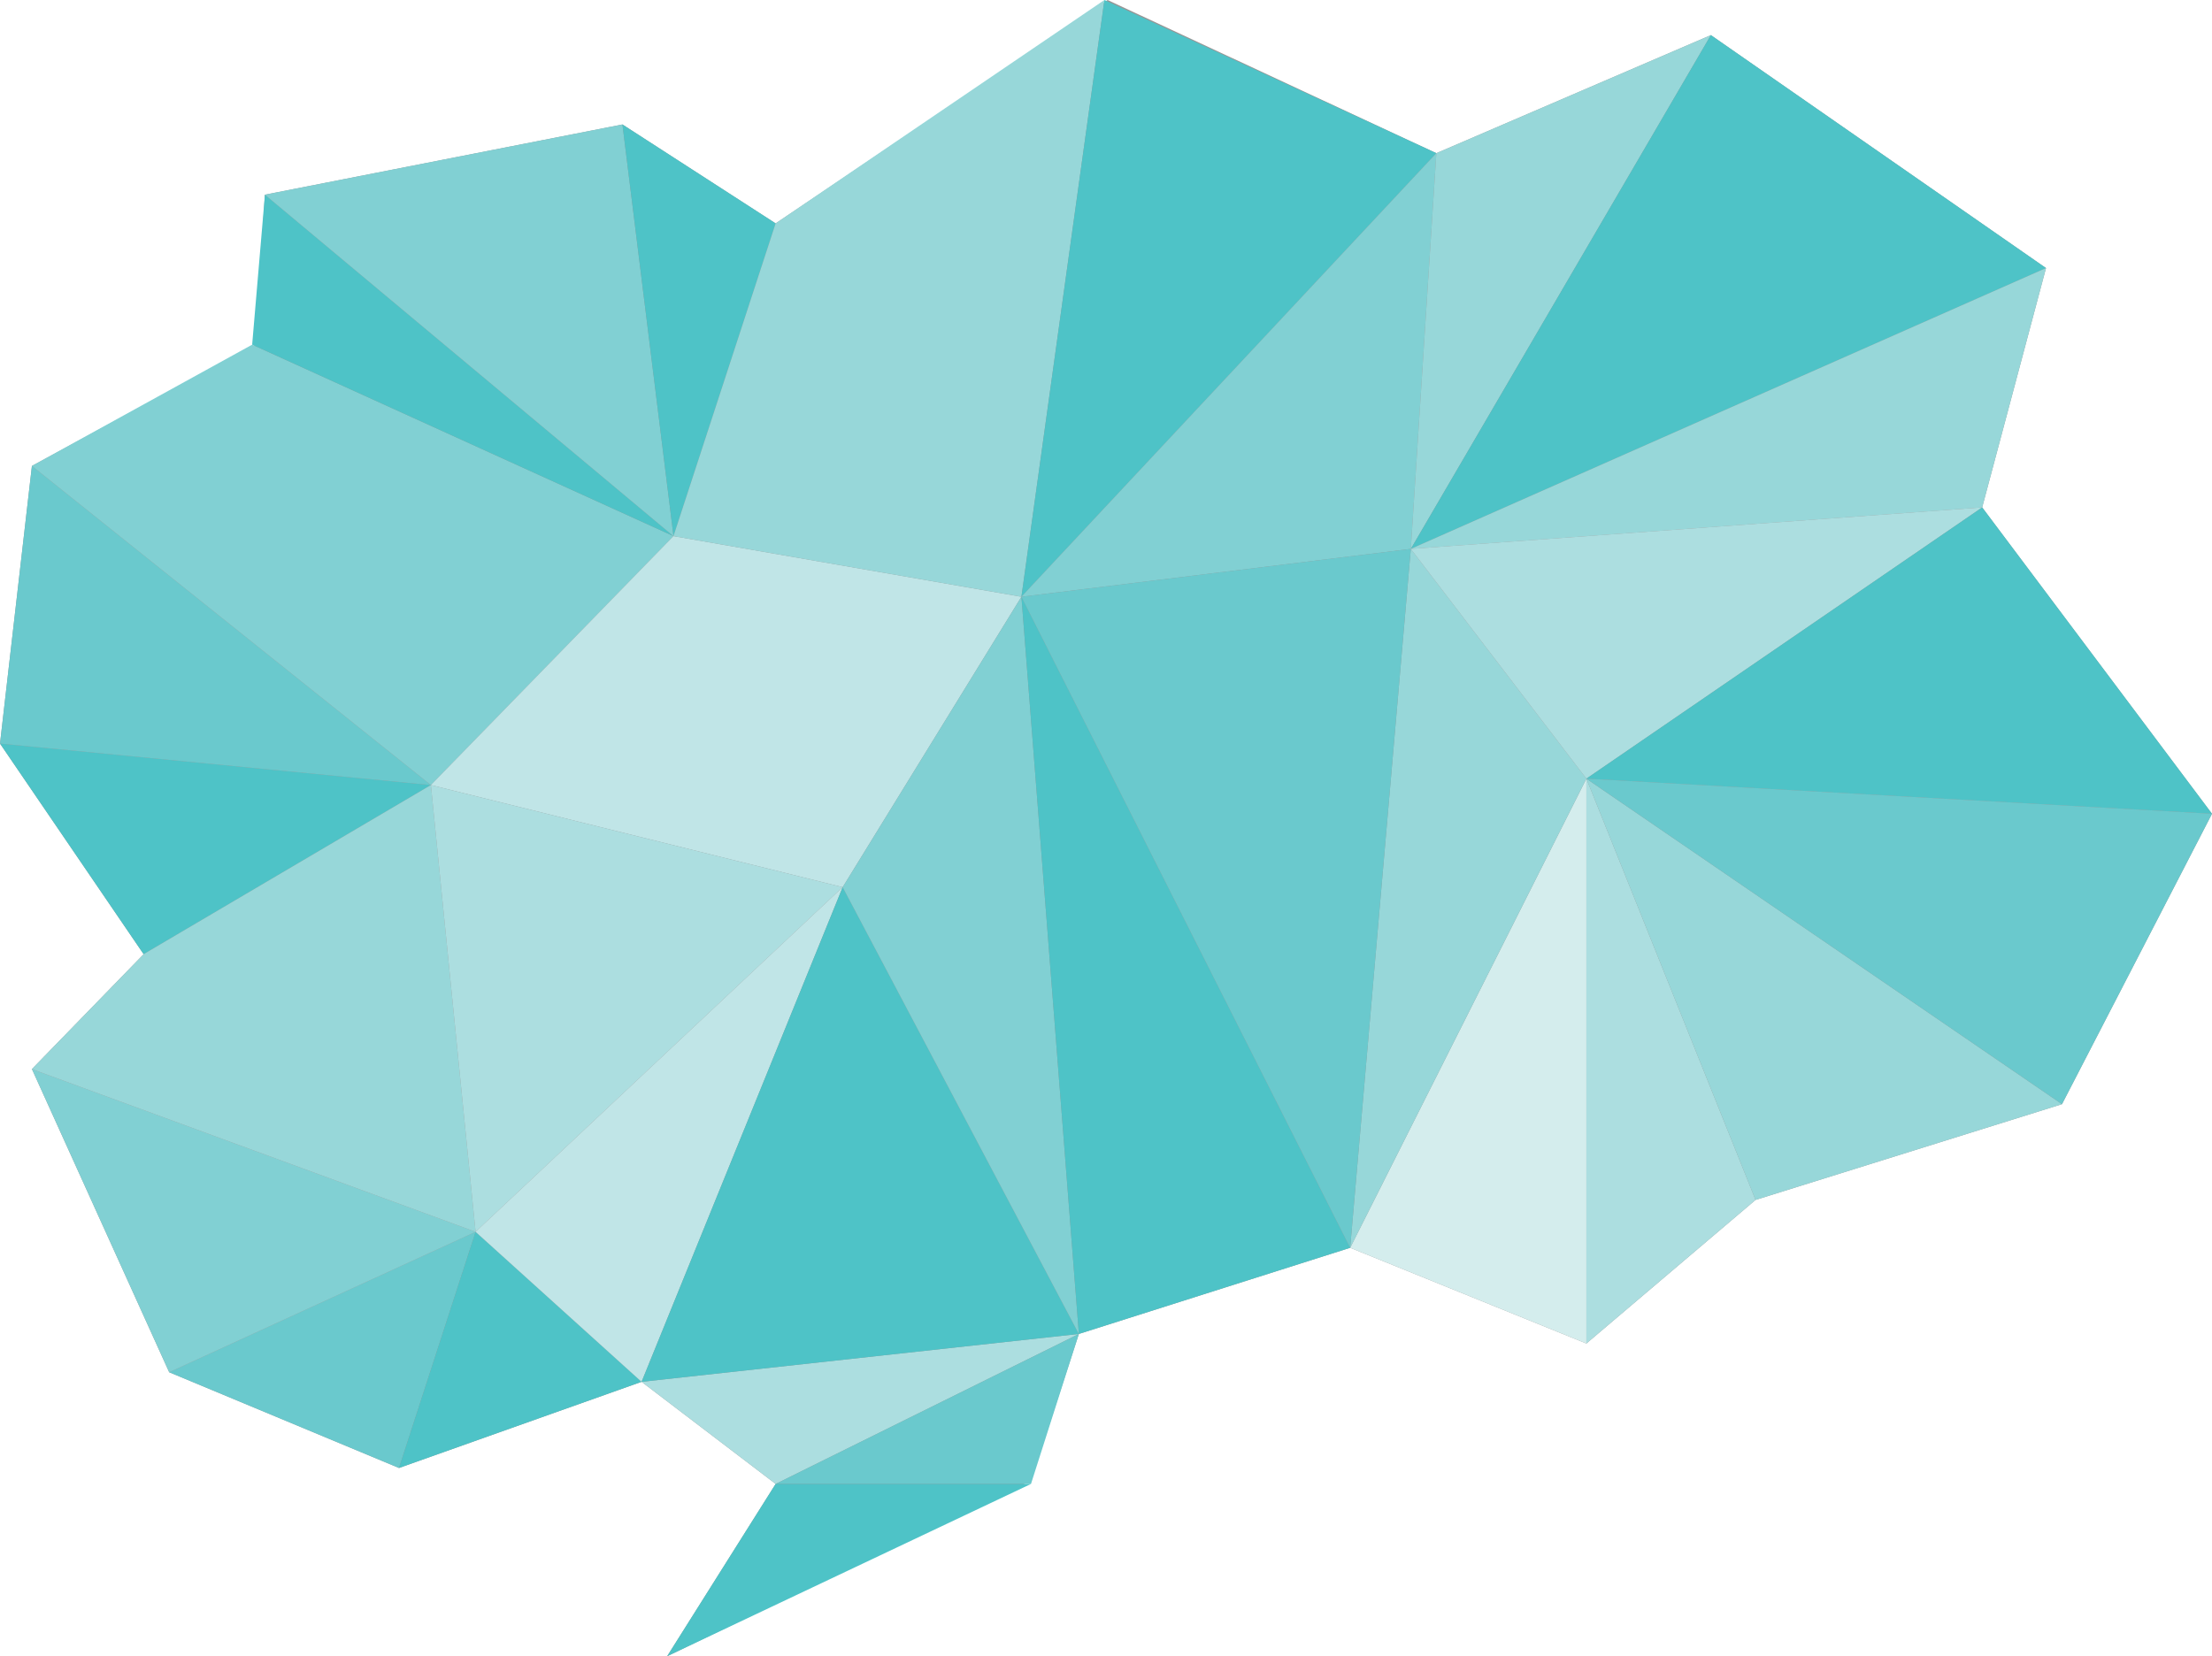 <?xml version="1.0" encoding="utf-8"?>
<!-- Generator: Adobe Illustrator 24.2.1, SVG Export Plug-In . SVG Version: 6.00 Build 0)  -->
<svg version="1.1" xmlns="http://www.w3.org/2000/svg" xmlns:xlink="http://www.w3.org/1999/xlink" x="0px" y="0px"
	 viewBox="0 0 693 519" style="enable-background:new 0 0 693 519;" xml:space="preserve">
<style type="text/css">
	.st0{fill:#969696;}
	.st1{fill:#6AC9CD;}
	.st2{fill:#4EC3C7;}
	.st3{fill:#81D0D3;}
	.st4{fill:#97D7D9;}
	.st5{fill:#C0E5E7;}
	.st6{fill:#ACDEE0;}
	.st7{fill:#D4EDED;}
</style>
<g id="Layer_1">
	<g>
		<polygon class="st0" points="0,233 45,299 10,335 53,430 125,460 201,433 243,465 209,519 323,464 338,418 423,391 497,421 
			550,376 646,346 693,255 621,159 641,84 536,11 450,48 347,0 243,70 195,39 83,61 80,108 10,146 		"/>
		<polygon class="st1" points="125,460 149,386 53,430 		"/>
		<polygon class="st2" points="0,233 135,246 45,299 		"/>
		<polygon class="st3" points="10,335 149,386 53,430 		"/>
		<polygon class="st4" points="149,386 135,246 45,299 10,335 		"/>
		<polygon class="st1" points="10,146 135,246 0,233 		"/>
		<polygon class="st3" points="79,108 211,168 135,246 10,146 		"/>
		<polygon class="st2" points="83,61 211,168 79,108 		"/>
		<polygon class="st3" points="211,168 195,39 83,61 		"/>
		<polygon class="st2" points="243,70 211,168 195,39 		"/>
		<polygon class="st5" points="135,246 264,278 320,187 211,168 		"/>
		<polygon class="st4" points="320,187 346,0 243,70 211,168 		"/>
		<polygon class="st2" points="149,386 201,433 125,460 		"/>
		<polygon class="st6" points="201,433 338,418 243,465 		"/>
		<polygon class="st1" points="243,465 323,465 338,418 		"/>
		<polygon class="st2" points="209,519 323,465 243,465 		"/>
		<polygon class="st6" points="149,386 264,278 135,246 		"/>
		<polygon class="st5" points="264,278 201,433 149,386 		"/>
		<polygon class="st2" points="264,278 338,418 201,433 		"/>
		<polygon class="st3" points="320,187 338,418 264,278 		"/>
		<polygon class="st2" points="320,187 450,48 346,0 		"/>
		<polygon class="st3" points="320,187 442,172 450,48 		"/>
		<polygon class="st6" points="497,244 497,421 550,376 		"/>
		<polygon class="st7" points="497,244 423,391 497,421 		"/>
		<polygon class="st4" points="497,244 442,172 423,391 		"/>
		<polygon class="st2" points="423,391 320,187 338,418 		"/>
		<polygon class="st1" points="320,187 442,172 423,391 		"/>
		<polygon class="st4" points="442,172 536,11 450,48 		"/>
		<polygon class="st2" points="442,172 641,84 536,11 		"/>
		<polygon class="st4" points="442,172 621,159 641,84 		"/>
		<polygon class="st6" points="497,244 621,159 442,172 		"/>
		<polygon class="st2" points="497,244 693,255 621,159 		"/>
		<polygon class="st4" points="497,244 646,346 550,376 		"/>
		<polygon class="st1" points="497,244 646,346 693,255 		"/>
	</g>
</g>
<g id="Layer_2">
</g>
</svg>
